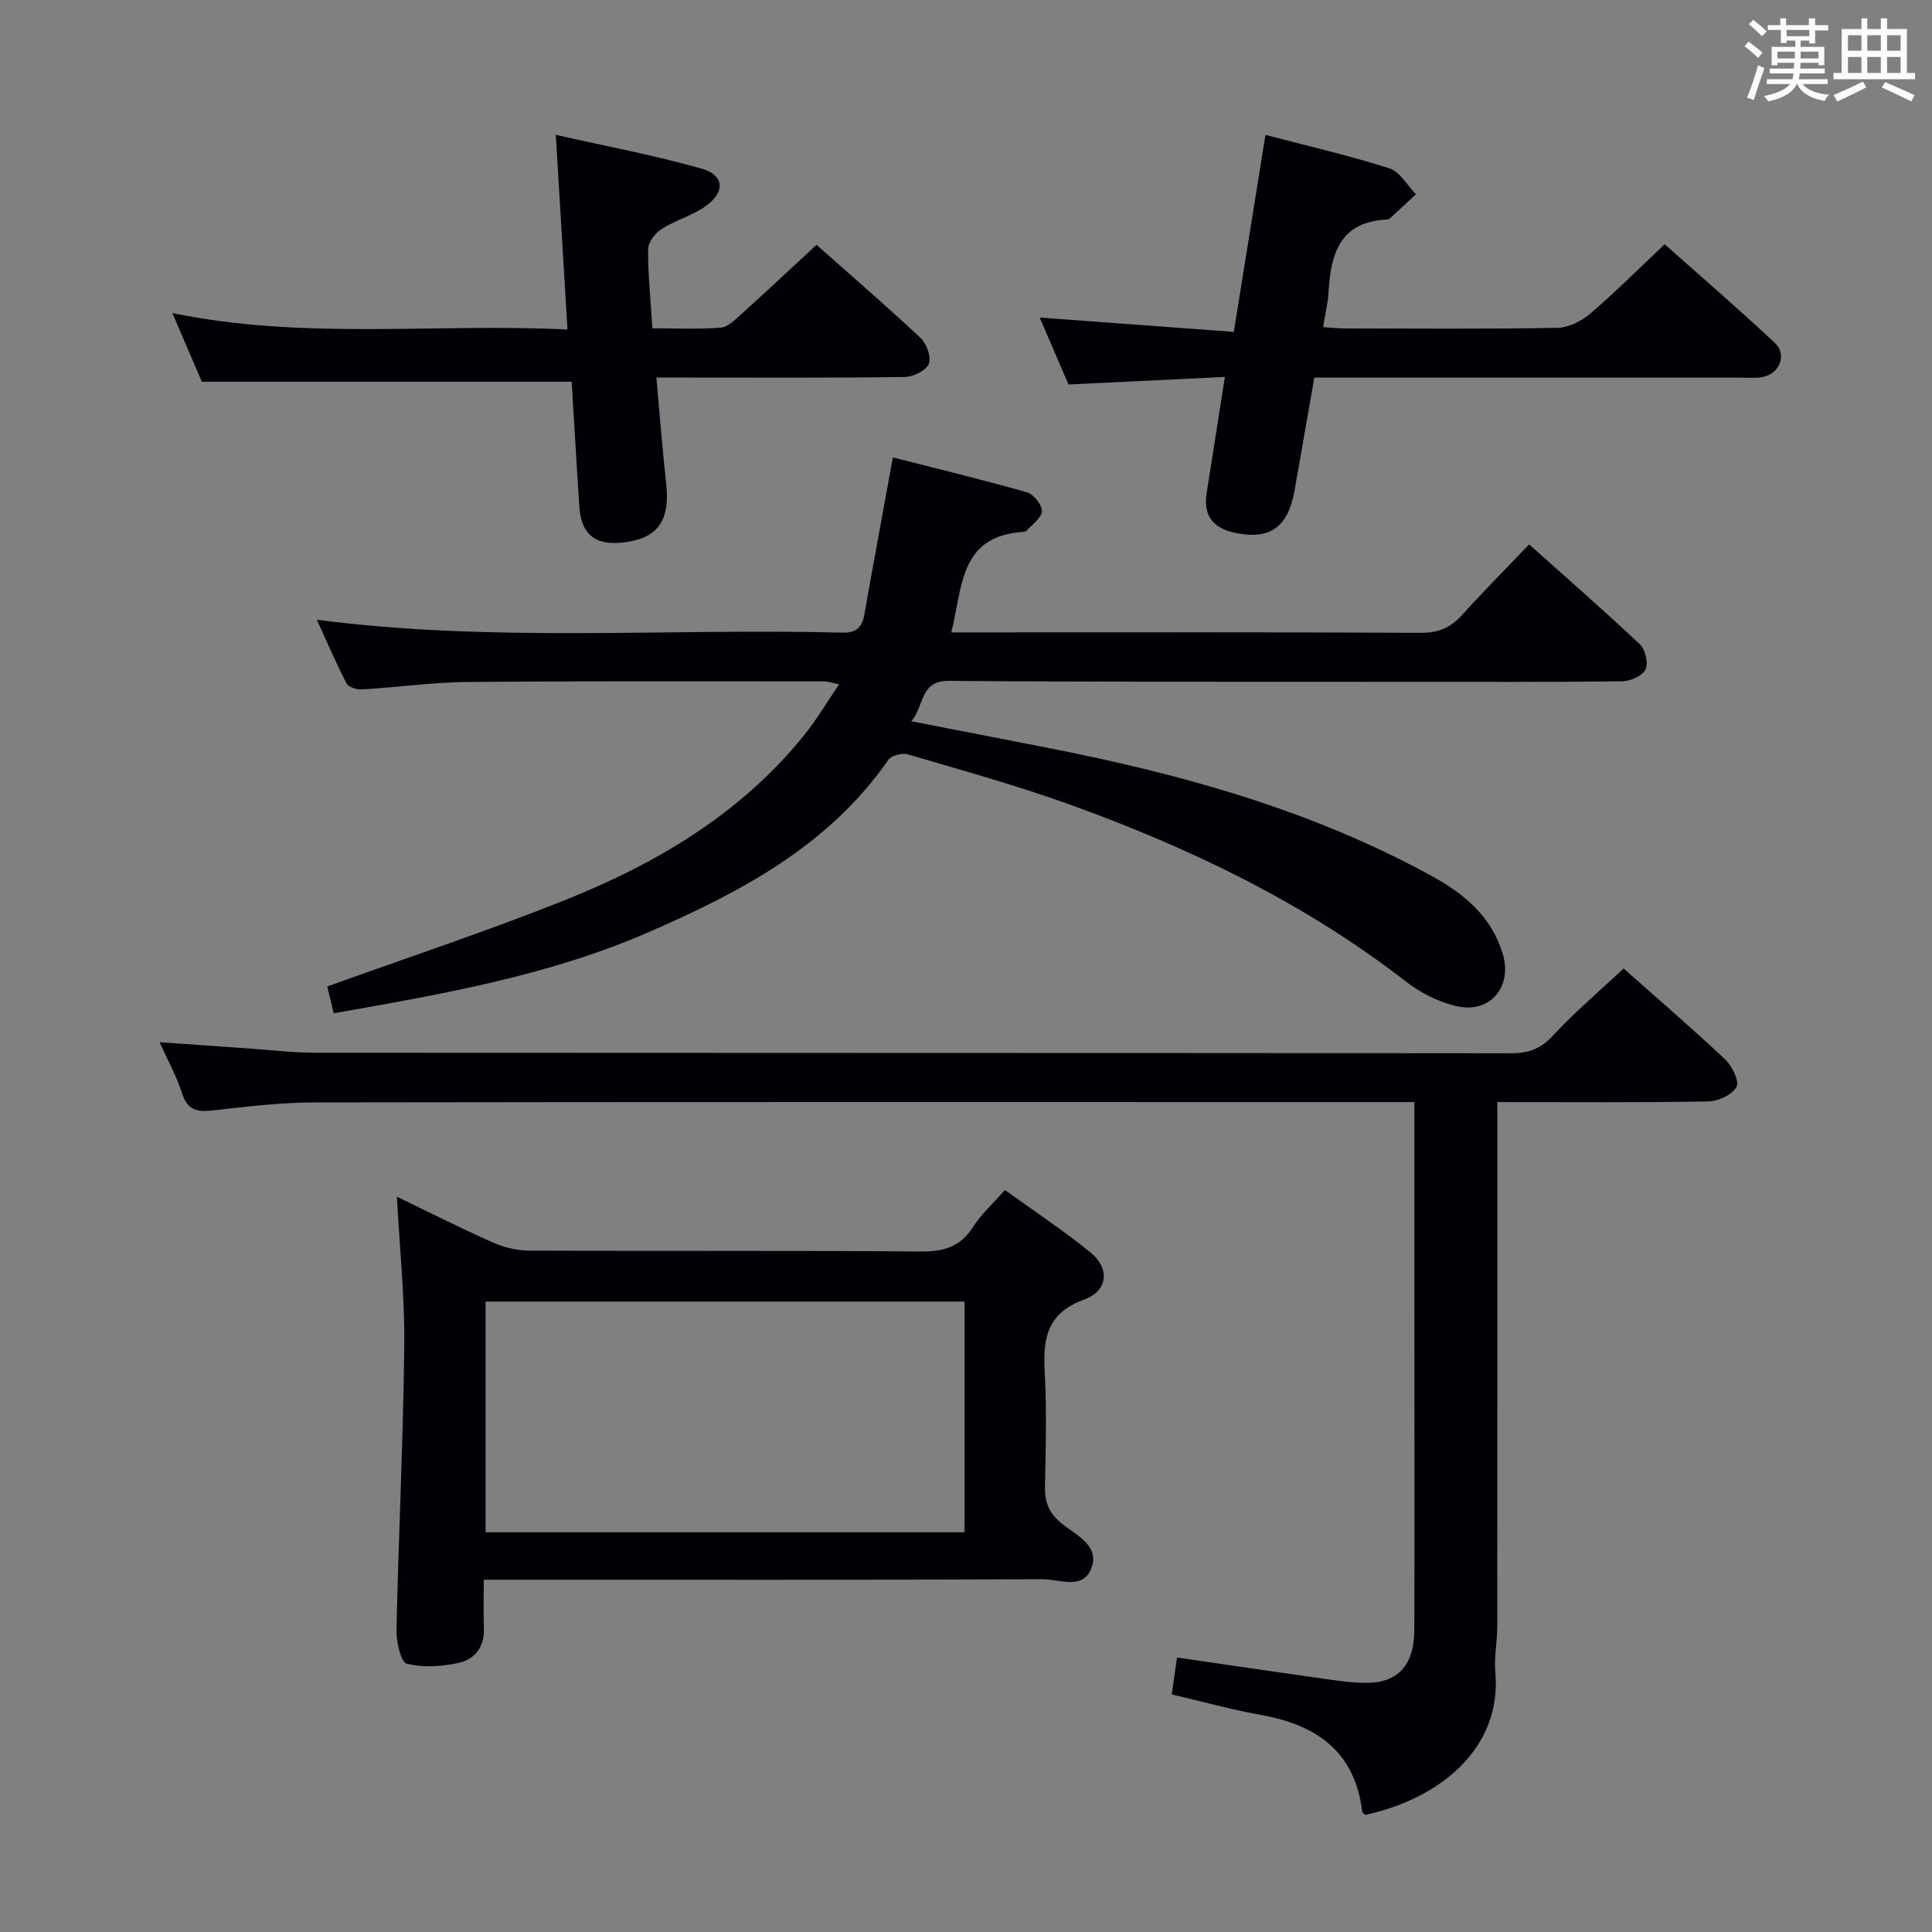 <svg enable-background="new 0 0 400 400" viewBox="0 0 400 400" xmlns="http://www.w3.org/2000/svg"><rect x="0" y="0" width="400" height="400" fill="#808080" stroke="none"/><g fill="#010105"><path d="m69.1 209.79c-.56-2.29-1.02-4.2-1.35-5.55 16.39-5.9 32.6-11.29 48.45-17.57 19.37-7.67 37.12-18.04 50.44-34.65 2.46-3.07 4.46-6.49 7.08-10.34-1.56-.32-2.28-.6-2.99-.6-24.66 0-49.31-.1-73.97.12-7.29.07-14.57 1.11-21.86 1.54-1.06.06-2.76-.48-3.16-1.26-2.18-4.21-4.04-8.58-6.14-13.17 36.53 4.76 72.66 1.73 108.69 2.67 2.96.08 4.18-1.02 4.67-3.76 1.87-10.59 3.83-21.17 5.9-32.52 9.04 2.31 18.46 4.58 27.76 7.23 1.37.39 3.12 2.57 3.09 3.9-.03 1.37-1.98 2.71-3.15 4.03-.18.21-.62.25-.94.28-13.12.95-12.32 11.68-14.67 20.79h7.78c29.82 0 59.64-.07 89.46.09 3.72.02 6.24-1.15 8.62-3.8 4.34-4.82 8.92-9.42 13.78-14.51 7.76 6.94 15.5 13.68 22.95 20.71 1.12 1.06 1.77 3.9 1.14 5.18-.65 1.32-3.12 2.44-4.8 2.46-15.33.18-30.65.11-45.98.1-31.15-.03-62.31.05-93.46-.19-6.04-.05-4.95 5.01-7.76 8.36 10.03 1.95 19.38 3.76 28.73 5.6 27.5 5.41 54.3 12.87 79.07 26.47 6.78 3.72 12.34 8.4 14.66 16.12 2.01 6.69-2.53 12.31-9.4 10.83-3.74-.81-7.56-2.73-10.6-5.09-21-16.3-44.61-27.63-69.41-36.6-11.06-4-22.44-7.14-33.74-10.47-1.18-.35-3.43.21-4.06 1.12-12.43 17.9-30.77 27.5-50 35.84-20.59 8.92-42.52 12.7-64.83 16.64z"/><path d="m292.83 228.17c-2.43 0-4.22 0-6.01 0-73.82 0-147.64-.05-221.46.07-7.12.01-14.26.85-21.36 1.67-3.27.37-5.21-.09-6.31-3.57-1.09-3.45-2.9-6.67-4.65-10.56 6.34.44 12.17.86 18 1.26 4.81.33 9.61.92 14.42.92 82.49.06 164.97.02 247.46.11 3.62 0 6.1-.95 8.62-3.68 4.5-4.87 9.61-9.18 14.62-13.87 6.64 5.89 13.96 12.19 20.99 18.79 1.45 1.36 3.02 4.57 2.38 5.73-.91 1.63-3.81 2.97-5.88 3-14.3.25-28.61.13-43.64.13v6.12c0 34.16.01 68.32-.02 102.48 0 3.15-.68 6.33-.4 9.44 1.41 15.87-11.67 26.28-26.93 29.54-.22-.22-.6-.43-.63-.68-1.49-12.38-9.39-17.92-20.87-19.99-6.15-1.11-12.21-2.78-18.57-4.27.4-2.75.72-5.01 1.1-7.64 9.79 1.42 19.24 2.83 28.71 4.16 3.45.48 6.92 1.07 10.38 1.09 6.67.03 10.01-3.68 10.04-10.93.06-18.16.02-36.33.02-54.49-.01-17.97-.01-35.96-.01-54.83z"/><path d="m82.17 247.76c7.01 3.38 13.37 6.61 19.89 9.49 2.33 1.03 5.04 1.67 7.58 1.68 26.98.12 53.95-.04 80.93.18 4.75.04 8.23-.9 10.88-5.07 1.67-2.63 4.08-4.78 6.61-7.66 5.95 4.3 12.03 8.32 17.67 12.88 4.09 3.31 3.74 7.98-1.3 9.82-7.81 2.85-8.51 8.2-8.13 15.13.43 7.8.21 15.65.05 23.47-.07 3.23.75 5.5 3.4 7.69 2.89 2.39 7.92 4.49 6.25 9.2-1.68 4.74-6.72 2.37-10.2 2.39-36.47.17-72.94.11-109.4.11-1.82 0-3.63 0-6.24 0 0 3.55-.1 6.82.03 10.07.15 3.76-1.85 6.36-5.08 7.1-3.51.8-7.46 1.07-10.87.21-1.25-.31-2.2-4.53-2.15-6.94.42-19.61 1.39-39.2 1.61-58.81.12-10.09-.95-20.19-1.53-30.94zm117.52 21.72c-33.47 0-66.34 0-99.16 0v47.76h99.16c0-16.08 0-31.83 0-47.76z"/><path d="m169.05 50.69c6.94 6.16 14.38 12.56 21.54 19.27 1.26 1.18 2.28 4.02 1.71 5.38-.59 1.4-3.24 2.69-5.01 2.71-14.98.21-29.97.12-44.96.12-1.81 0-3.62 0-6.43 0 .69 7.56 1.22 14.74 2.02 21.89.88 7.86-1.81 11.57-9.26 12.29-5.6.54-8.35-1.82-8.73-7.57-.55-8.6-1.05-17.2-1.57-25.74-25.52 0-50.68 0-76.57 0-1.7-3.96-3.76-8.77-6.1-14.23 27.32 5.65 54.28 2.07 81.8 3.41-.8-13.32-1.57-26.12-2.42-40.3 10.48 2.37 20.5 4.23 30.25 7.01 4.61 1.32 4.86 4.79.88 7.68-2.77 2.01-6.3 2.94-9.21 4.79-1.34.85-2.8 2.77-2.81 4.21-.03 5.28.53 10.56.89 16.36 4.95 0 9.59.24 14.17-.14 1.52-.13 3.04-1.71 4.34-2.88 5.06-4.55 10.02-9.22 15.47-14.26z"/><path d="m253.6 78.04c-11.17.54-21.57 1.04-32.38 1.56-1.95-4.53-4.03-9.36-5.96-13.85 13.31.98 26.61 1.96 40.19 2.96 2.28-14.22 4.38-27.27 6.55-40.78 8.82 2.31 17.35 4.27 25.66 6.92 2.18.7 3.68 3.53 5.5 5.38-1.81 1.68-3.62 3.36-5.45 5.03-.12.11-.3.18-.46.19-9.73.38-11.75 6.97-12.18 14.97-.12 2.29-.7 4.56-1.14 7.3 1.66.11 3.08.28 4.5.28 14.66.02 29.31.14 43.97-.12 2.31-.04 4.98-1.36 6.79-2.9 5.18-4.42 10-9.26 15.46-14.41 7.31 6.5 15.22 13.31 22.82 20.43 2.6 2.44.96 6.43-2.6 7.07-1.46.26-2.99.11-4.49.11-29.14 0-58.27 0-88.26 0-1.36 7.79-2.73 15.53-4.08 23.28-1.36 7.78-5.18 10.4-12.43 8.83-4.62-1-6.49-3.64-5.78-8.23 1.2-7.69 2.41-15.38 3.77-24.02z"/></g><path d="m361.2 9.6.8-1c.9.7 1.9 1.4 2.9 2.3l-.9 1.1c-1-1-2-1.8-2.8-2.4zm.5 10.6c.9-2.1 1.6-4.3 2.3-6.7.4.2.8.4 1.3.6-.7 2.1-1.5 4.3-2.2 6.6zm.4-15.2.9-.9c1 .8 2 1.6 2.8 2.4l-1 1c-.9-.9-1.8-1.7-2.7-2.5zm12.5-1.2h1.2v1.4h2.7v1.1h-2.7v2.7h-1.2v-.6h-1.8v1.3h4.9v3.8h-1.2v-.5h-3.7c0 .4-.1.9-.1 1.2h5.1v1h-5.2c0 .5-.1.9-.2 1.2h6v1h-5.2c1.1 1.3 2.9 2 5.5 2.2-.4.4-.7.8-.9 1.3-2.9-.5-4.8-1.6-5.7-3.5h-.1c-.8 1.7-2.7 2.9-5.9 3.6-.2-.4-.6-.8-.9-1.1 2.8-.6 4.6-1.4 5.4-2.5h-4.8v-1h5.3c.1-.3.2-.7.2-1.2h-4.9v-1h5c0-.4 0-.8.1-1.2h-3.5v.5h-1.2v-3.8h4.9v-1.3h-1.8v.5h-1.2v-2.7h-2.7v-1h2.6v-1.4h1.2v1.4h4.7v-1.4zm-6.6 8.3h3.6c0-.4 0-.9 0-1.4h-3.6zm1.9-4.6h4.7v-1.3h-4.7zm6.6 3.2h-3.7v1.4h3.7z" fill="#fafbfc"/><path d="m385.3 3.8h1.3v2.2h2.8v-2.2h1.3v2.2h4.1v9.1h1.7v1.3h-16.9v-1.3h1.7v-9.1h4.1v-2.2zm.4 13.1.7 1.2c-1.8.9-3.8 1.9-6 2.9-.2-.4-.5-.8-.8-1.3 2.3-1 4.3-1.9 6.1-2.8zm-3.1-6.4h2.8v-3.2h-2.8zm0 4.6h2.8v-3.3h-2.8zm4-4.6h2.8v-3.2h-2.8zm0 4.6h2.8v-3.3h-2.8zm3.7 1.9c2.1.9 4.1 1.8 6.1 2.7l-.7 1.3c-2.2-1.1-4.2-2-6.1-2.9zm3.2-9.7h-2.8v3.2h2.8zm-2.8 7.8h2.8v-3.3h-2.8z" fill="#fafbfc"/></svg>